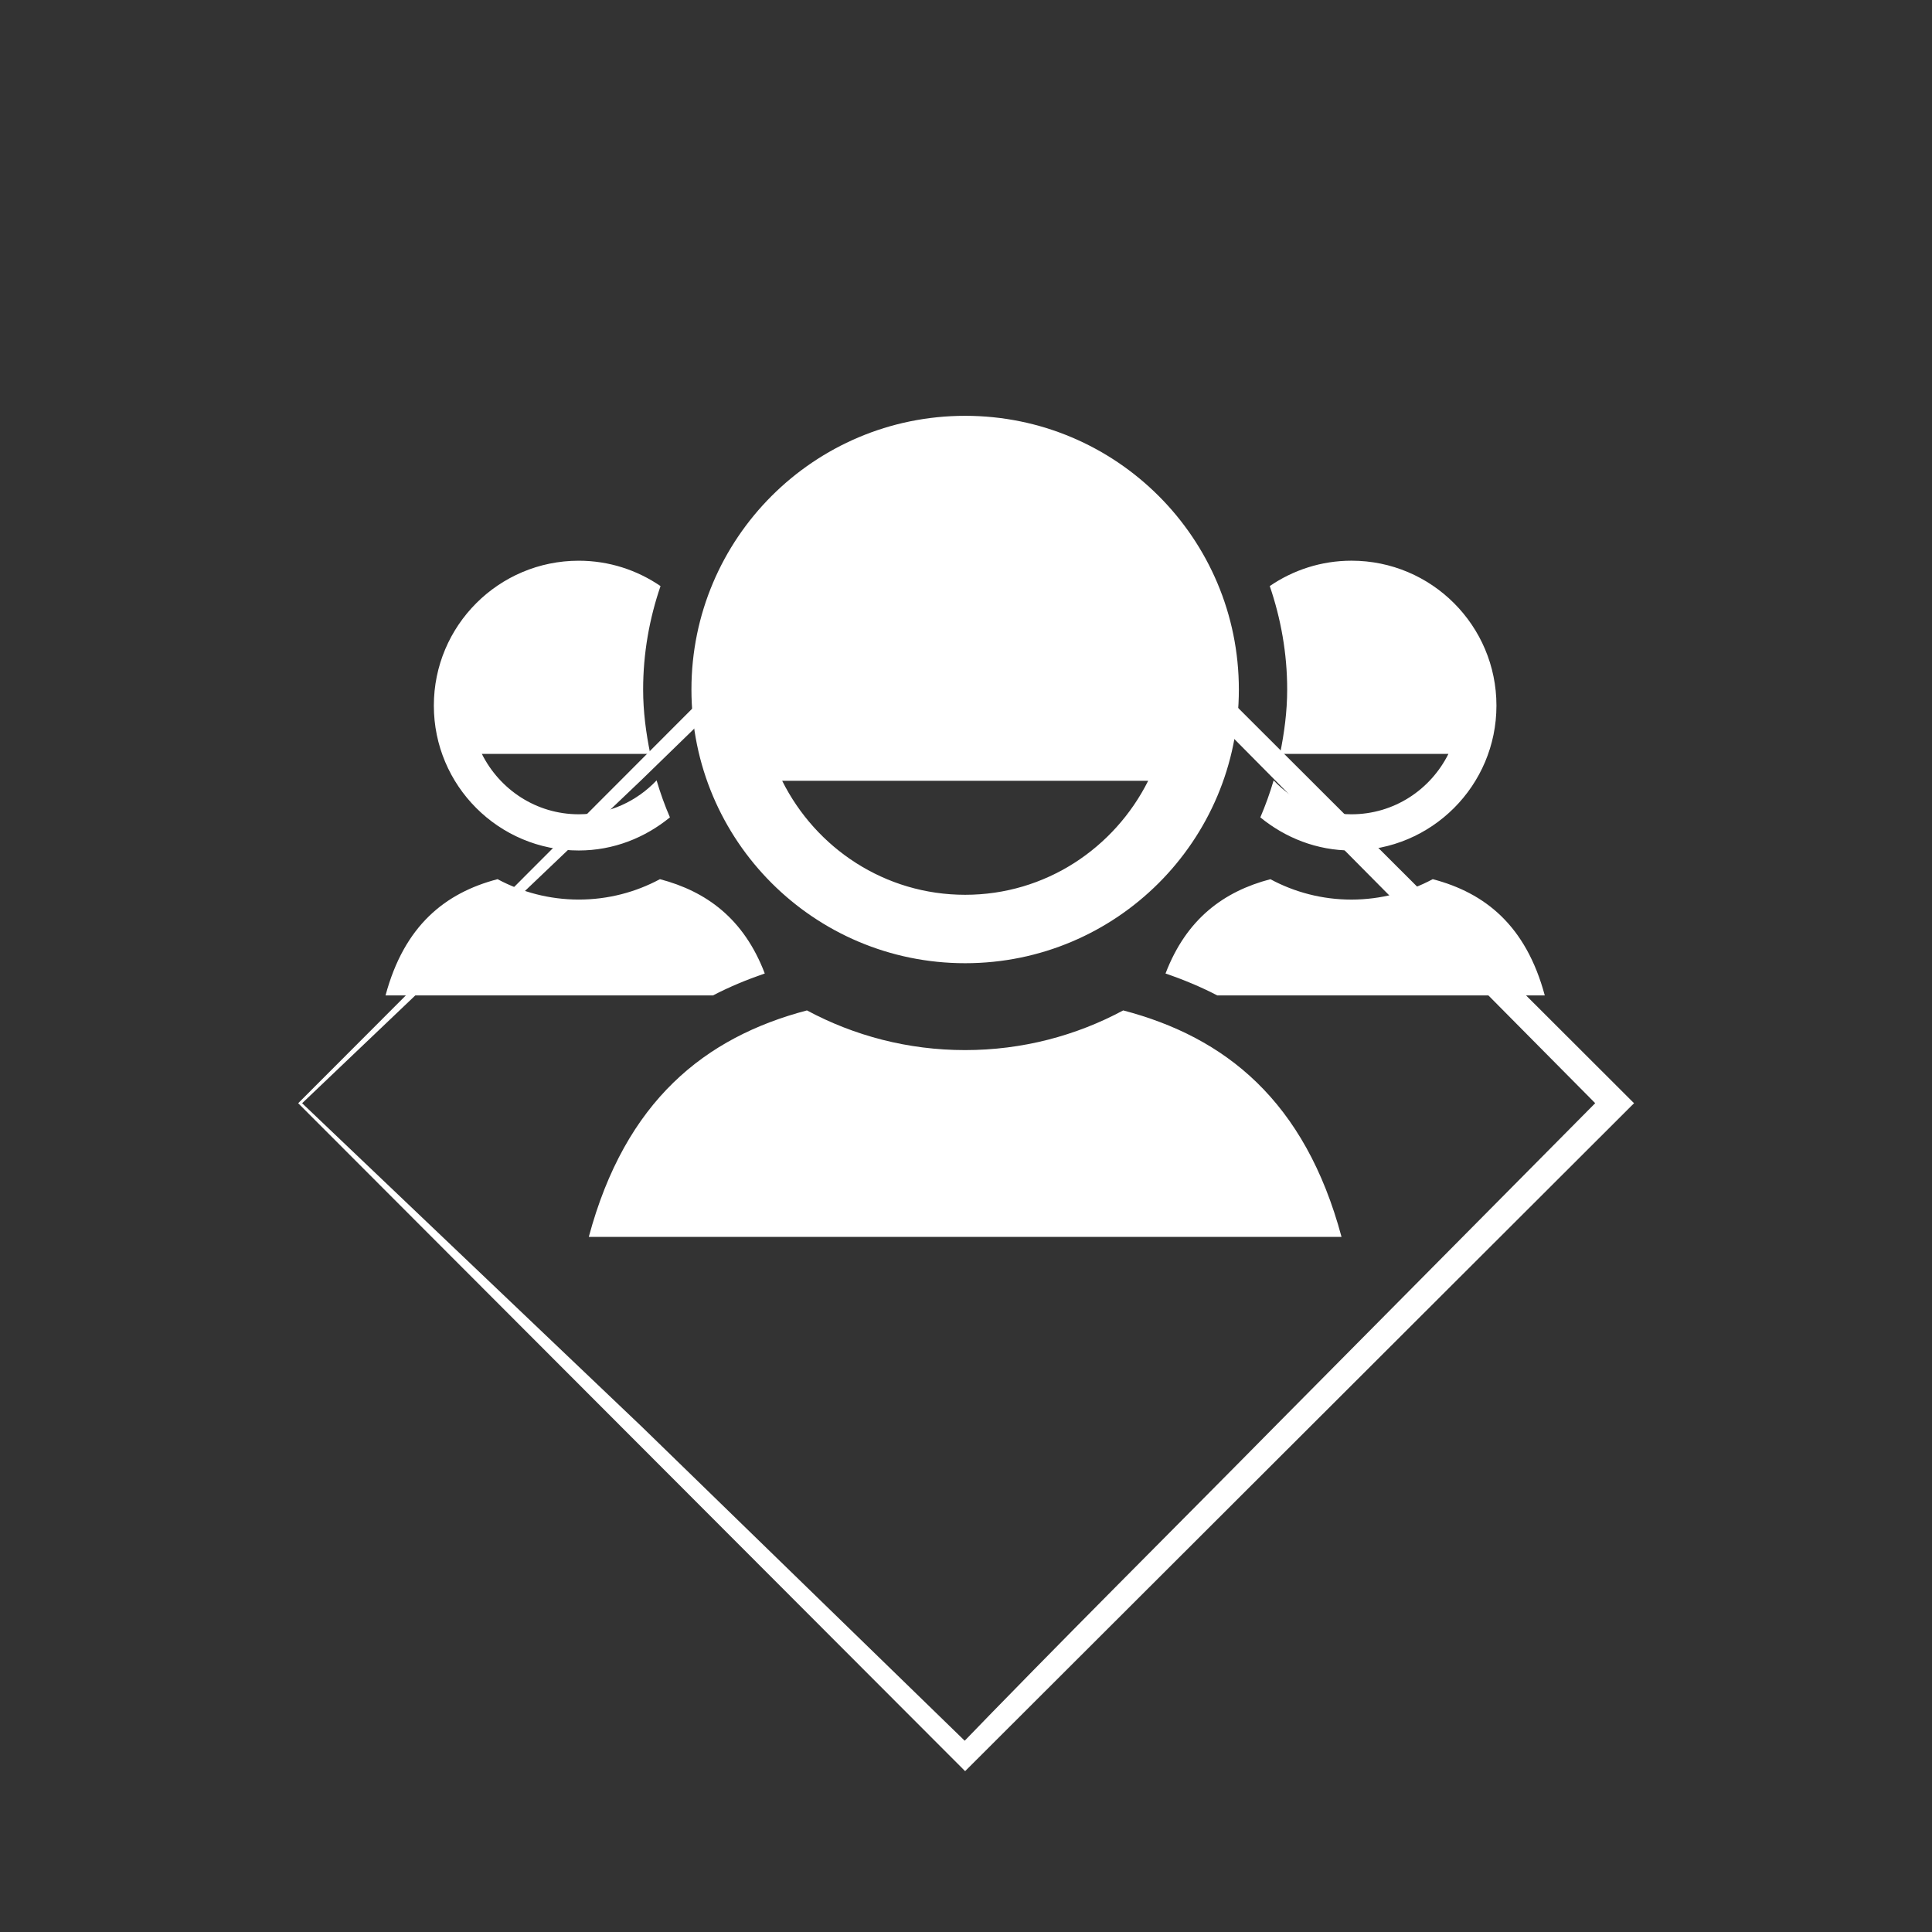 <?xml version="1.0" encoding="utf-8"?>
<!-- Generator: Adobe Illustrator 16.0.0, SVG Export Plug-In . SVG Version: 6.00 Build 0)  -->
<!DOCTYPE svg PUBLIC "-//W3C//DTD SVG 1.1//EN" "http://www.w3.org/Graphics/SVG/1.1/DTD/svg11.dtd">
<svg version="1.1" id="Layer_1" xmlns="http://www.w3.org/2000/svg" xmlns:xlink="http://www.w3.org/1999/xlink" x="0px" y="0px"
	 width="70px" height="70px" viewBox="0 0 70 70" enable-background="new 0 0 70 70" xml:space="preserve">
<rect x="0" y="0" width="70" height="70" fill="#333333" stroke="none"/>
<g>
	<path fill="#FFFFFF" d="M10.947,39.972L23.25,51.689l12.215,11.879H34.47c3.943-4.089,7.976-8.088,11.963-12.132l11.994-12.101
		v1.271L46.435,28.506c-3.989-4.042-8.019-8.044-11.962-12.132h0.991L23.249,28.252L10.947,39.972z M10.804,39.972l24.111-24.146
		l0.053-0.053l0.053,0.053l24.113,24.076l0.071,0.07l-0.071,0.07L35.021,64.119l-0.053,0.054l-0.053-0.054L10.804,39.972z"/>
</g>
<g>
	<path fill="#FFFFFF" d="M34.97,34.899c5.477,0,9.916-4.438,9.916-9.916s-4.439-9.917-9.916-9.917c-5.478,0-9.918,4.439-9.918,9.917
		C25.052,30.459,29.492,34.899,34.97,34.899z M41.601,28.289c-1.223,2.439-3.717,4.131-6.631,4.131s-5.412-1.69-6.631-4.131H41.601z
		 M48.606,44.815H21.333c1.325-4.938,4.216-7.235,7.904-8.206c1.709,0.918,3.66,1.438,5.729,1.438c2.072,0,4.023-0.521,5.73-1.438
		C44.39,37.578,47.28,39.876,48.606,44.815z M51.911,31.854c1.895,0.497,3.377,1.677,4.059,4.212H44.104
		c-0.586-0.306-1.213-0.567-1.875-0.794c0.76-1.989,2.117-2.975,3.799-3.417c0.875,0.471,1.877,0.739,2.939,0.739
		C50.032,32.592,51.034,32.323,51.911,31.854z M52.479,27.315h-6.102c0.154-0.756,0.26-1.531,0.26-2.333
		c0-1.313-0.229-2.57-0.631-3.748c0.844-0.578,1.863-0.919,2.963-0.919c2.898,0,5.25,2.351,5.25,5.25s-2.352,5.25-5.25,5.25
		c-1.26,0-2.4-0.461-3.305-1.2c0.186-0.434,0.348-0.883,0.482-1.34c0.711,0.75,1.703,1.228,2.82,1.228
		C50.513,29.503,51.835,28.607,52.479,27.315z M25.835,36.065H13.969c0.68-2.535,2.164-3.714,4.058-4.211
		c0.877,0.469,1.879,0.739,2.944,0.739c1.063,0,2.063-0.268,2.94-0.739c1.682,0.443,3.039,1.428,3.798,3.417
		C27.047,35.499,26.419,35.76,25.835,36.065z M15.719,25.566c0-2.899,2.351-5.25,5.25-5.25c1.099,0,2.119,0.341,2.963,0.919
		c-0.403,1.178-0.63,2.436-0.63,3.748c0,0.802,0.104,1.577,0.259,2.333h-6.102c0.645,1.291,1.969,2.187,3.51,2.187
		c1.117,0,2.109-0.479,2.821-1.228c0.135,0.459,0.296,0.907,0.483,1.34c-0.905,0.739-2.044,1.2-3.304,1.2
		C18.069,30.815,15.719,28.465,15.719,25.566z"/>
</g>
</svg>
